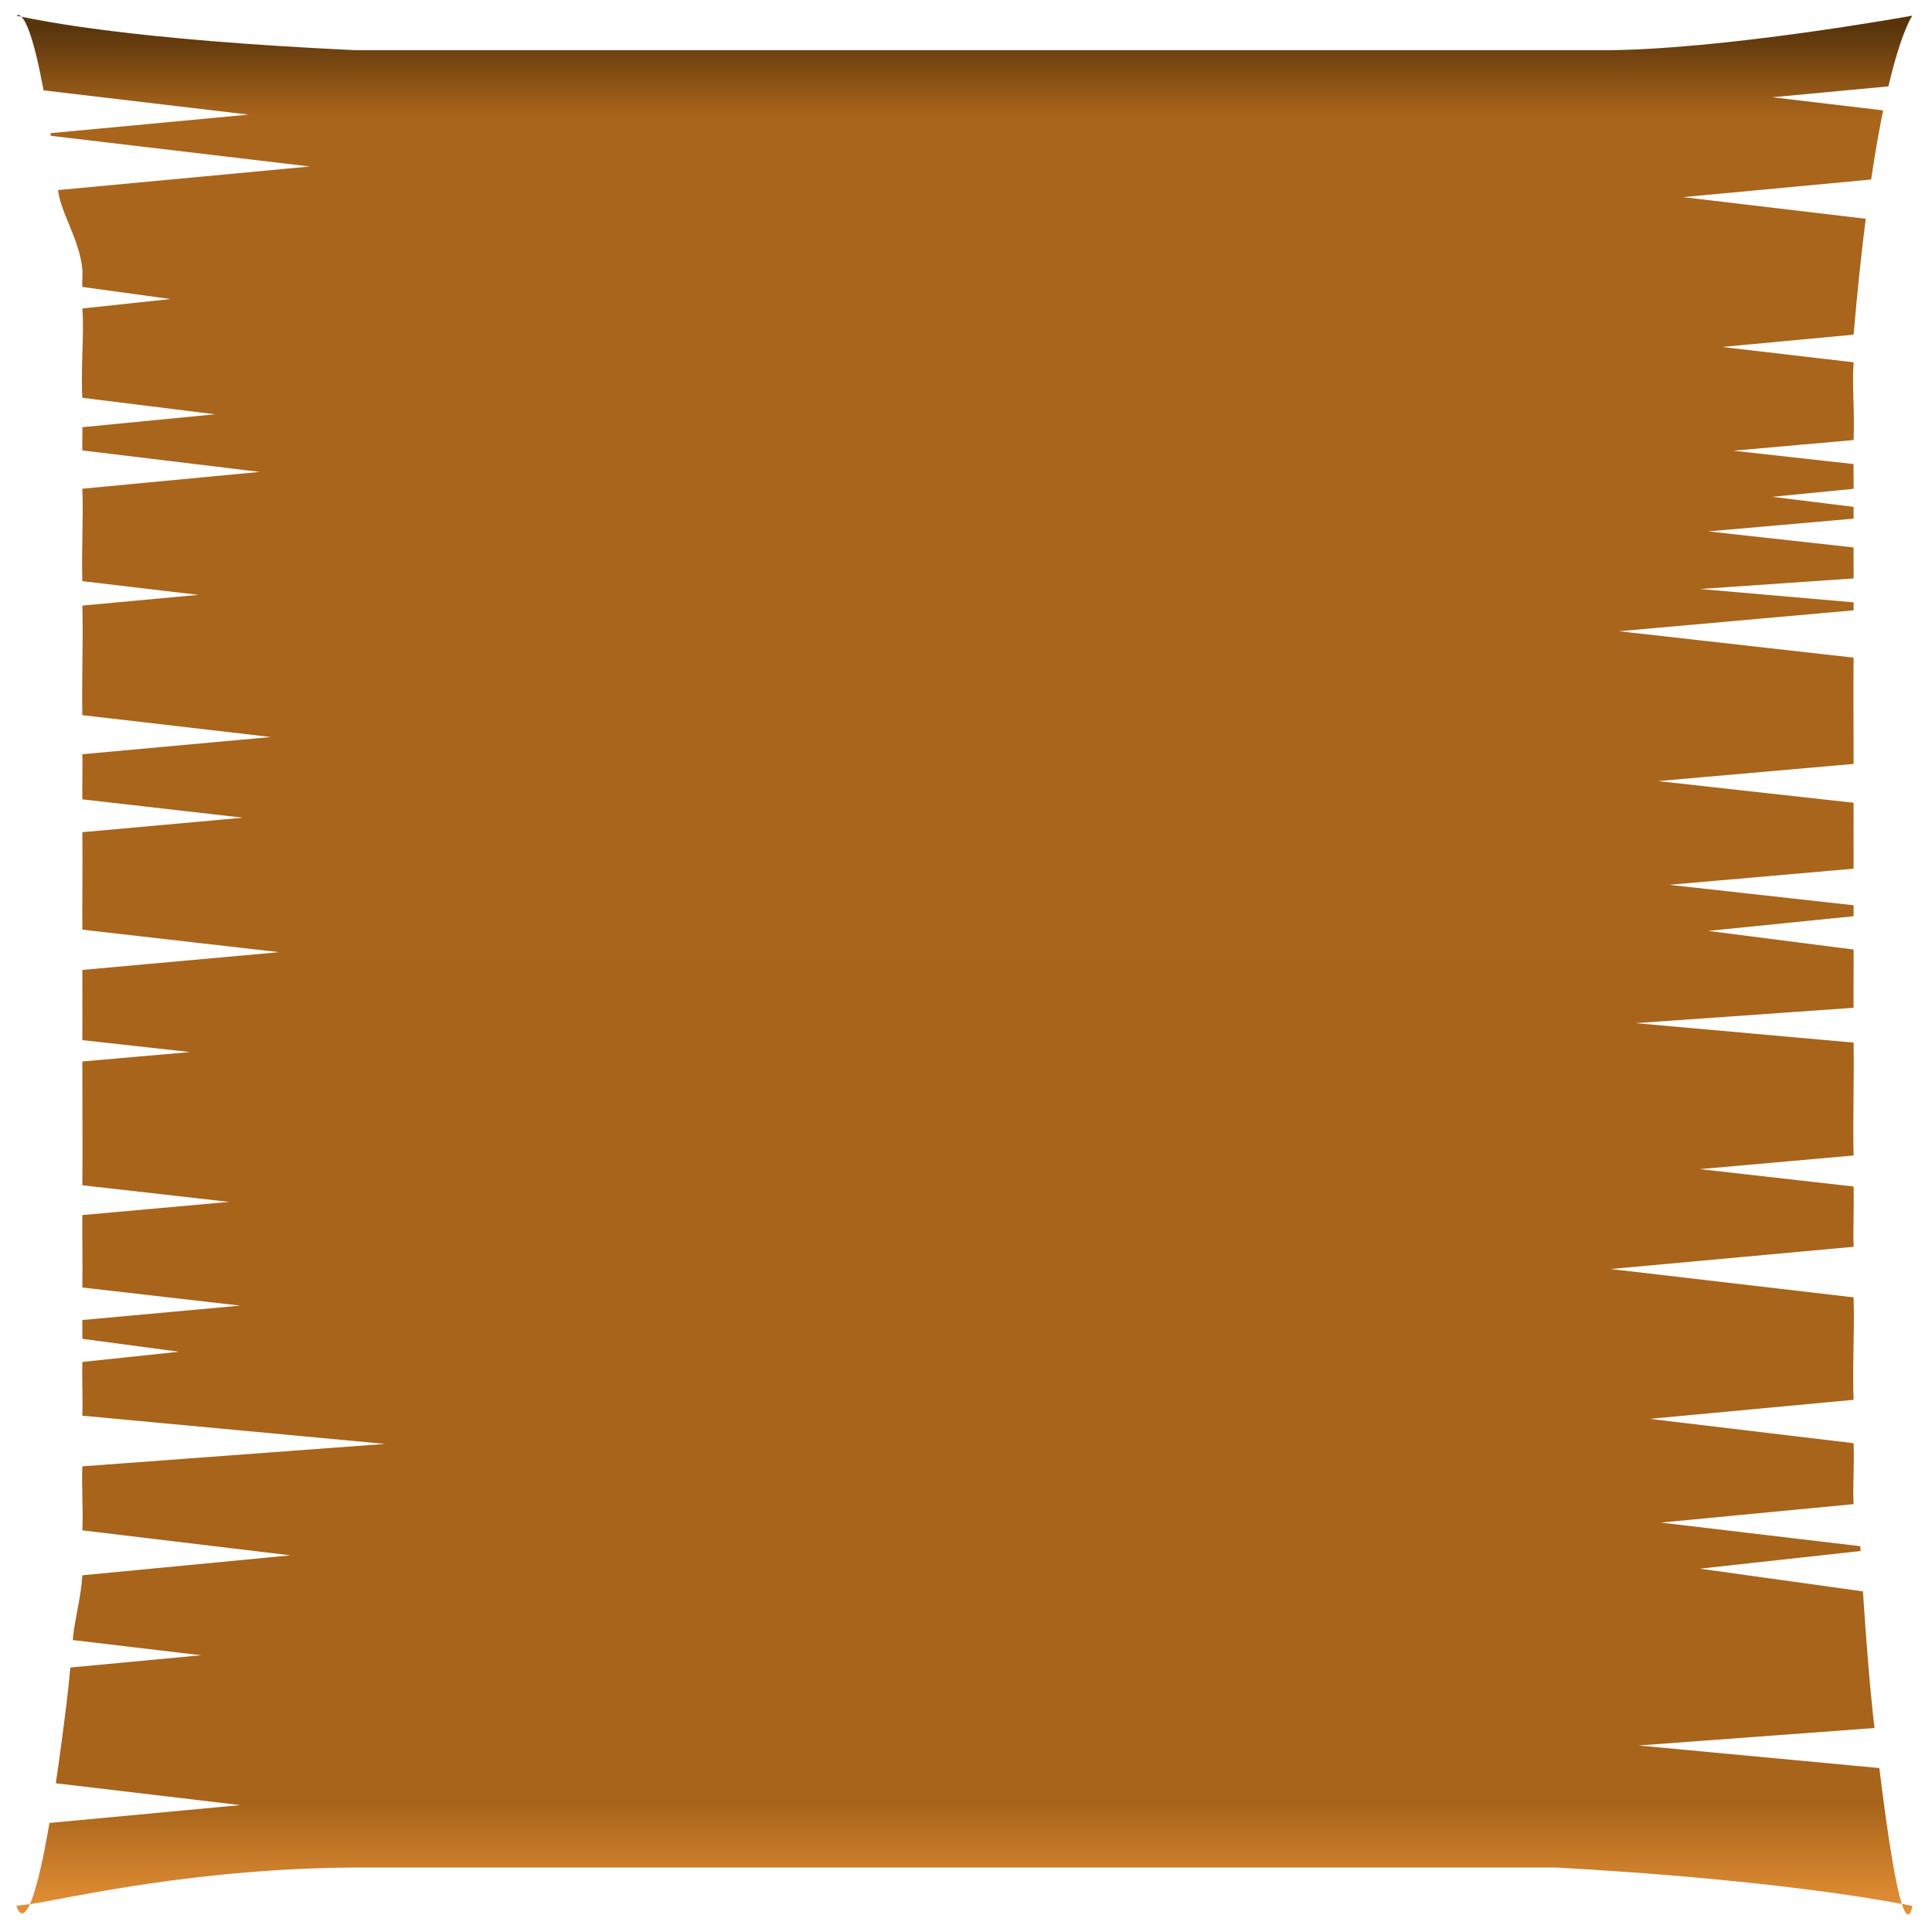 <?xml version="1.0" encoding="UTF-8" standalone="no"?>
<!-- Created with Inkscape (http://www.inkscape.org/) -->

<svg
   width="300"
   height="300"
   viewBox="0 0 79.375 79.375"
   version="1.1"
   id="svg5"
   inkscape:version="1.2.1 (9c6d41e4, 2022-07-14)"
   sodipodi:docname="scrollborder.svg"
   inkscape:export-filename="scrollborder.png"
   inkscape:export-xdpi="96"
   inkscape:export-ydpi="96"
   xmlns:inkscape="http://www.inkscape.org/namespaces/inkscape"
   xmlns:sodipodi="http://sodipodi.sourceforge.net/DTD/sodipodi-0.dtd"
   xmlns:xlink="http://www.w3.org/1999/xlink"
   xmlns="http://www.w3.org/2000/svg"
   xmlns:svg="http://www.w3.org/2000/svg">
  <sodipodi:namedview
     id="namedview7"
     pagecolor="#ffffff"
     bordercolor="#000000"
     borderopacity="0.25"
     inkscape:showpageshadow="2"
     inkscape:pageopacity="0.0"
     inkscape:pagecheckerboard="0"
     inkscape:deskcolor="#d1d1d1"
     inkscape:document-units="mm"
     showgrid="false"
     inkscape:zoom="1.5625561"
     inkscape:cx="135.67513"
     inkscape:cy="112.31597"
     inkscape:window-width="1390"
     inkscape:window-height="1027"
     inkscape:window-x="38"
     inkscape:window-y="67"
     inkscape:window-maximized="0"
     inkscape:current-layer="layer1" />
  <defs
     id="defs2">
    <linearGradient
       inkscape:collect="always"
       id="linearGradient1411">
      <stop
         style="stop-color:#5a350c;stop-opacity:1;"
         offset="0"
         id="stop1407" />
      <stop
         style="stop-color:#a9651b;stop-opacity:1;"
         offset="0.046"
         id="stop1541" />
      <stop
         style="stop-color:#a7641a;stop-opacity:1;"
         offset="0.942"
         id="stop1409" />
      <stop
         style="stop-color:#e69037;stop-opacity:1;"
         offset="1"
         id="stop1539" />
    </linearGradient>
    <linearGradient
       inkscape:collect="always"
       xlink:href="#linearGradient1411"
       id="linearGradient1413"
       x1="39.622"
       y1="1.199"
       x2="39.622"
       y2="78.581"
       gradientUnits="userSpaceOnUse" />
  </defs>
  <g
     inkscape:label="Layer 1"
     inkscape:groupmode="layer"
     id="layer1">
    <path
       id="rect234"
       style="fill:url(#linearGradient1413);stroke-width:0.297;stroke-linecap:round;stroke-linejoin:round;fill-opacity:1"
       d="m 0.73,0.615 c -0.035,0.006 -0.053,0.028 -0.053,0.028 0,0 0.072,0.016 0.199,0.041 -0.04,-0.038 -0.077,-0.063 -0.106,-0.069 -0.015,-0.003 -0.028,-0.003 -0.04,-7.4573e-4 z M 0.876,0.685 C 1.069,0.867 1.39,1.534 1.789,3.712 L 10.213,4.709 2.075,5.471 c 0.005,0.032 0.01,0.077 0.014,0.109 L 12.733,6.84 2.384,7.809 C 2.5,8.762 3.261,9.83 3.383,11.061 c 0.021,0.215 -0.021,0.495 0,0.727 l 3.623,0.498 -3.623,0.387 c 0.085,1.082 -0.073,2.323 0,3.67 l 5.455,0.678 -5.455,0.53 c 0.015,0.315 -0.015,0.628 0,0.954 l 7.288,0.883 -7.288,0.691 c 0.048,1.196 -0.04,2.496 0,3.798 l 4.768,0.562 -4.768,0.441 c 0.041,1.459 -0.031,2.951 0,4.501 L 11.129,30.28 3.383,30.987 c 0.011,0.625 -0.009,1.219 0,1.853 l 6.601,0.755 -6.601,0.595 c 0.016,1.322 -0.008,2.664 0,4.004 l 8.09,0.925 -8.09,0.73 c 0.004,0.963 5.5e-4,1.923 0,2.884 l 4.425,0.49 -4.425,0.387 c -0.003,1.717 0.017,3.412 0,5.086 l 6.028,0.683 -6.028,0.541 c -0.013,1.017 0.018,1.99 0,2.976 l 6.486,0.745 -6.486,0.591 c -0.005,0.258 0.006,0.519 0,0.774 l 3.967,0.529 -3.967,0.421 c -0.019,0.751 0.023,1.487 0,2.207 L 15.825,59.322 3.383,60.244 c -0.035,0.908 0.041,1.792 0,2.63 l 8.548,1.026 -8.548,0.82 c -0.056,0.95 -0.327,1.842 -0.393,2.66 l 5.276,0.625 -5.374,0.503 c -0.049,0.511 -0.099,0.991 -0.153,1.429 -0.158,1.291 -0.306,2.384 -0.446,3.327 l 7.576,0.897 -7.836,0.733 c -0.326,1.897 -0.594,2.874 -0.803,3.336 1.396,-0.19 6.838,-1.529 13.88,-1.506 h 48.796 c 8.565,0.474 13.209,1.302 14.229,1.499 -0.213,-0.652 -0.518,-2.28 -0.924,-5.584 l -9.897,-0.927 9.701,-0.718 c -0.018,-0.158 -0.032,-0.26 -0.051,-0.424 C 76.812,69.196 76.67,67.428 76.538,65.381 l -6.704,-0.933 6.607,-0.726 c -0.004,-0.066 -0.008,-0.13 -0.012,-0.197 L 68.231,62.554 76.154,61.796 c -0.041,-0.81 0.038,-1.64 0,-2.503 l -8.381,-1 8.381,-0.783 c -0.055,-1.359 0.046,-2.767 0,-4.209 L 66.169,52.137 76.154,51.223 c -0.024,-0.824 0.021,-1.635 0,-2.476 l -6.32,-0.714 6.32,-0.561 c -0.036,-1.534 0.026,-3.084 0,-4.637 L 67.2,42.035 76.154,41.404 c -0.012,-0.798 0.009,-1.596 0,-2.392 l -5.976,-0.766 5.976,-0.604 c -0.001,-0.151 0.001,-0.299 0,-0.45 l -7.58,-0.84 7.58,-0.663 c -0.005,-0.913 0.001,-1.812 0,-2.707 l -8.038,-0.892 8.038,-0.705 c 0.002,-1.508 -0.015,-2.953 0,-4.366 l -9.641,-1.085 9.641,-0.86 c 0.001,-0.107 -0.002,-0.221 0,-0.327 L 69.834,24.199 76.154,23.764 c 0.008,-0.427 -0.009,-0.86 0,-1.273 l -5.976,-0.659 5.976,-0.524 c 0.005,-0.162 -0.005,-0.324 0,-0.483 l -3.342,-0.414 3.342,-0.329 c 0.011,-0.347 -0.013,-0.683 0,-1.016 l -4.945,-0.549 4.945,-0.438 c 0.051,-1.175 -0.069,-2.249 0,-3.194 l -5.403,-0.63 5.403,-0.506 c 0.156,-1.822 0.325,-3.4 0.499,-4.761 L 69.147,8.099 76.874,7.376 c 0.166,-1.119 0.333,-2.054 0.494,-2.841 L 72.812,3.996 77.584,3.549 c 0.55,-2.331 0.984,-2.906 0.984,-2.906 0,0 -7.893,1.436 -12.829,1.421 H 14.652 C 5.283,1.628 1.683,0.846 0.876,0.685 Z M 78.135,78.221 c 0.306,0.936 0.433,0.08 0.433,0.08 0,0 -0.298,-0.054 -0.433,-0.08 z m -76.905,0.007 c -0.132,0.018 -0.553,0.072 -0.553,0.072 0,0 0.186,0.738 0.553,-0.072 z"
       sodipodi:nodetypes="cccsscccccccsccccccccccccccccccccccccccccccccccccccccccsccccssccccsccccccccccccccccccccccccccccccccccccccccccccccccccccsscccccccc" />
  </g>
</svg>
